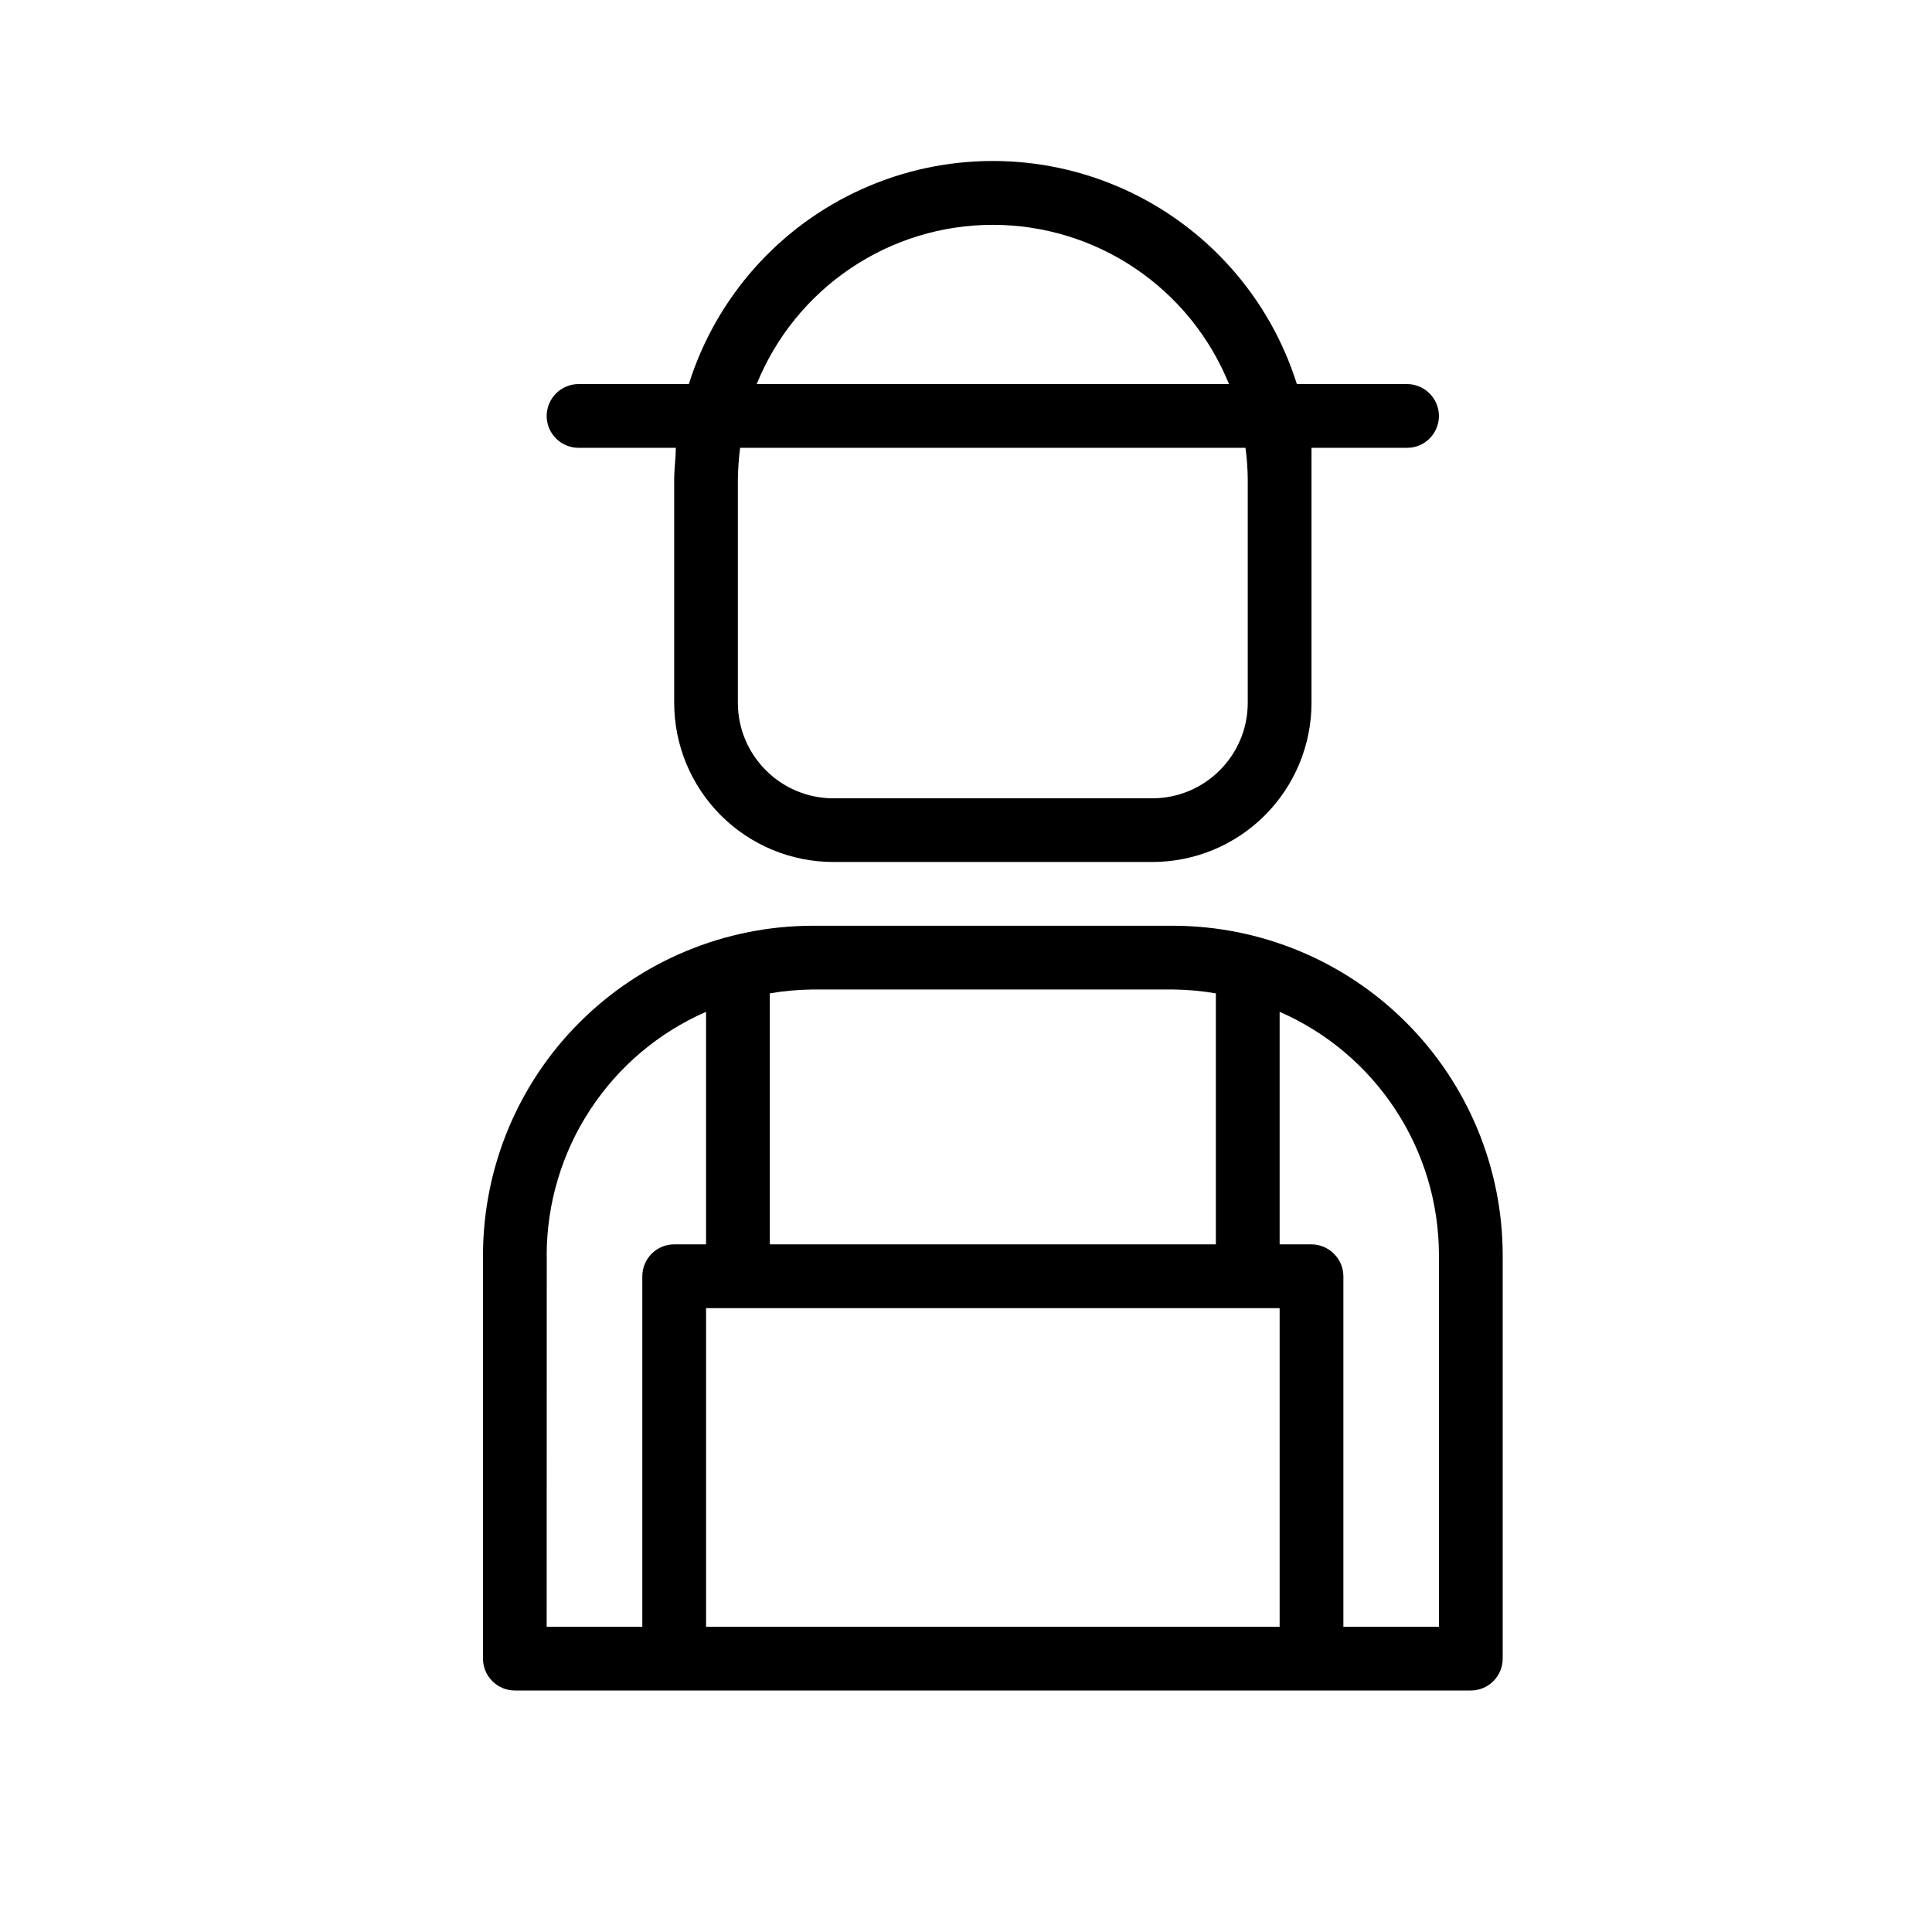 <?xml version="1.0" encoding="UTF-8"?>
<svg width="24px" height="24px" viewBox="0 0 24 24" version="1.1" xmlns="http://www.w3.org/2000/svg" xmlns:xlink="http://www.w3.org/1999/xlink">
    <!-- Generator: Sketch 56.3 (81716) - https://sketch.com -->
    <title>menu-support-worker-map</title>
    <desc>Created with Sketch.</desc>
    <g id="menu-support-worker-map" stroke="none" stroke-width="1" fill="none" fill-rule="evenodd">
        <path d="M6,20.604 C6,20.709 6.042,20.81 6.116,20.884 C6.19,20.958 6.291,21 6.396,21 L18.271,21 C18.376,21 18.477,20.958 18.551,20.884 C18.625,20.81 18.667,20.709 18.667,20.604 L18.667,15.589 C18.665,14.505 18.233,13.466 17.467,12.701 C16.701,11.934 15.661,11.503 14.578,11.5 L10.089,11.5 C9.005,11.503 7.966,11.934 7.199,12.701 C6.433,13.466 6.002,14.505 6,15.589 L6,20.604 Z M15.896,12.569 C16.484,12.826 16.983,13.248 17.335,13.785 C17.687,14.321 17.874,14.948 17.875,15.589 L17.875,20.208 L16.688,20.208 L16.688,15.855 C16.688,15.749 16.646,15.649 16.571,15.575 C16.497,15.501 16.397,15.458 16.292,15.458 L15.896,15.458 L15.896,12.569 Z M15.896,20.208 L8.771,20.208 L8.771,16.25 L15.896,16.25 L15.896,20.208 Z M9.563,12.34 C9.736,12.31 9.912,12.294 10.089,12.292 L14.578,12.292 C14.754,12.294 14.93,12.31 15.104,12.34 L15.104,15.458 L9.563,15.458 L9.563,12.34 Z M6.792,15.59 L6.791,15.589 C6.793,14.948 6.98,14.32 7.332,13.785 C7.683,13.248 8.183,12.826 8.771,12.569 L8.771,15.458 L8.375,15.458 C8.156,15.458 7.979,15.636 7.979,15.855 L7.979,20.208 L6.791,20.208 L6.792,15.59 Z M17.875,5.168 C17.875,5.062 17.833,4.962 17.759,4.888 C17.685,4.814 17.584,4.771 17.479,4.771 L16.11,4.771 C15.771,3.693 14.987,2.811 13.955,2.347 C12.923,1.884 11.743,1.884 10.712,2.347 C9.68,2.81 8.896,3.693 8.557,4.771 L7.188,4.771 C6.969,4.771 6.791,4.949 6.791,5.168 C6.791,5.386 6.969,5.563 7.188,5.563 L8.395,5.563 C8.395,5.694 8.375,5.824 8.375,5.959 L8.375,8.73 C8.375,9.255 8.584,9.758 8.955,10.129 C9.326,10.5 9.829,10.708 10.354,10.708 L14.313,10.708 C14.838,10.708 15.341,10.5 15.712,10.129 C16.083,9.758 16.292,9.255 16.292,8.73 L16.292,5.959 L16.292,5.563 L17.479,5.563 C17.585,5.563 17.685,5.522 17.759,5.447 C17.833,5.373 17.875,5.272 17.875,5.168 L17.875,5.168 Z M12.333,2.793 C12.963,2.793 13.579,2.981 14.102,3.334 C14.625,3.687 15.03,4.187 15.267,4.771 L9.4,4.771 C9.637,4.187 10.042,3.687 10.565,3.334 C11.087,2.981 11.703,2.793 12.333,2.793 L12.333,2.793 Z M15.5,8.73 C15.5,9.385 14.968,9.917 14.313,9.917 L10.354,9.917 C9.698,9.917 9.166,9.385 9.166,8.73 L9.166,5.959 C9.168,5.827 9.177,5.694 9.194,5.563 L15.472,5.563 C15.49,5.694 15.499,5.827 15.5,5.959 L15.5,8.73 Z" id="workers" fill="#000000"></path>
    </g>
</svg>